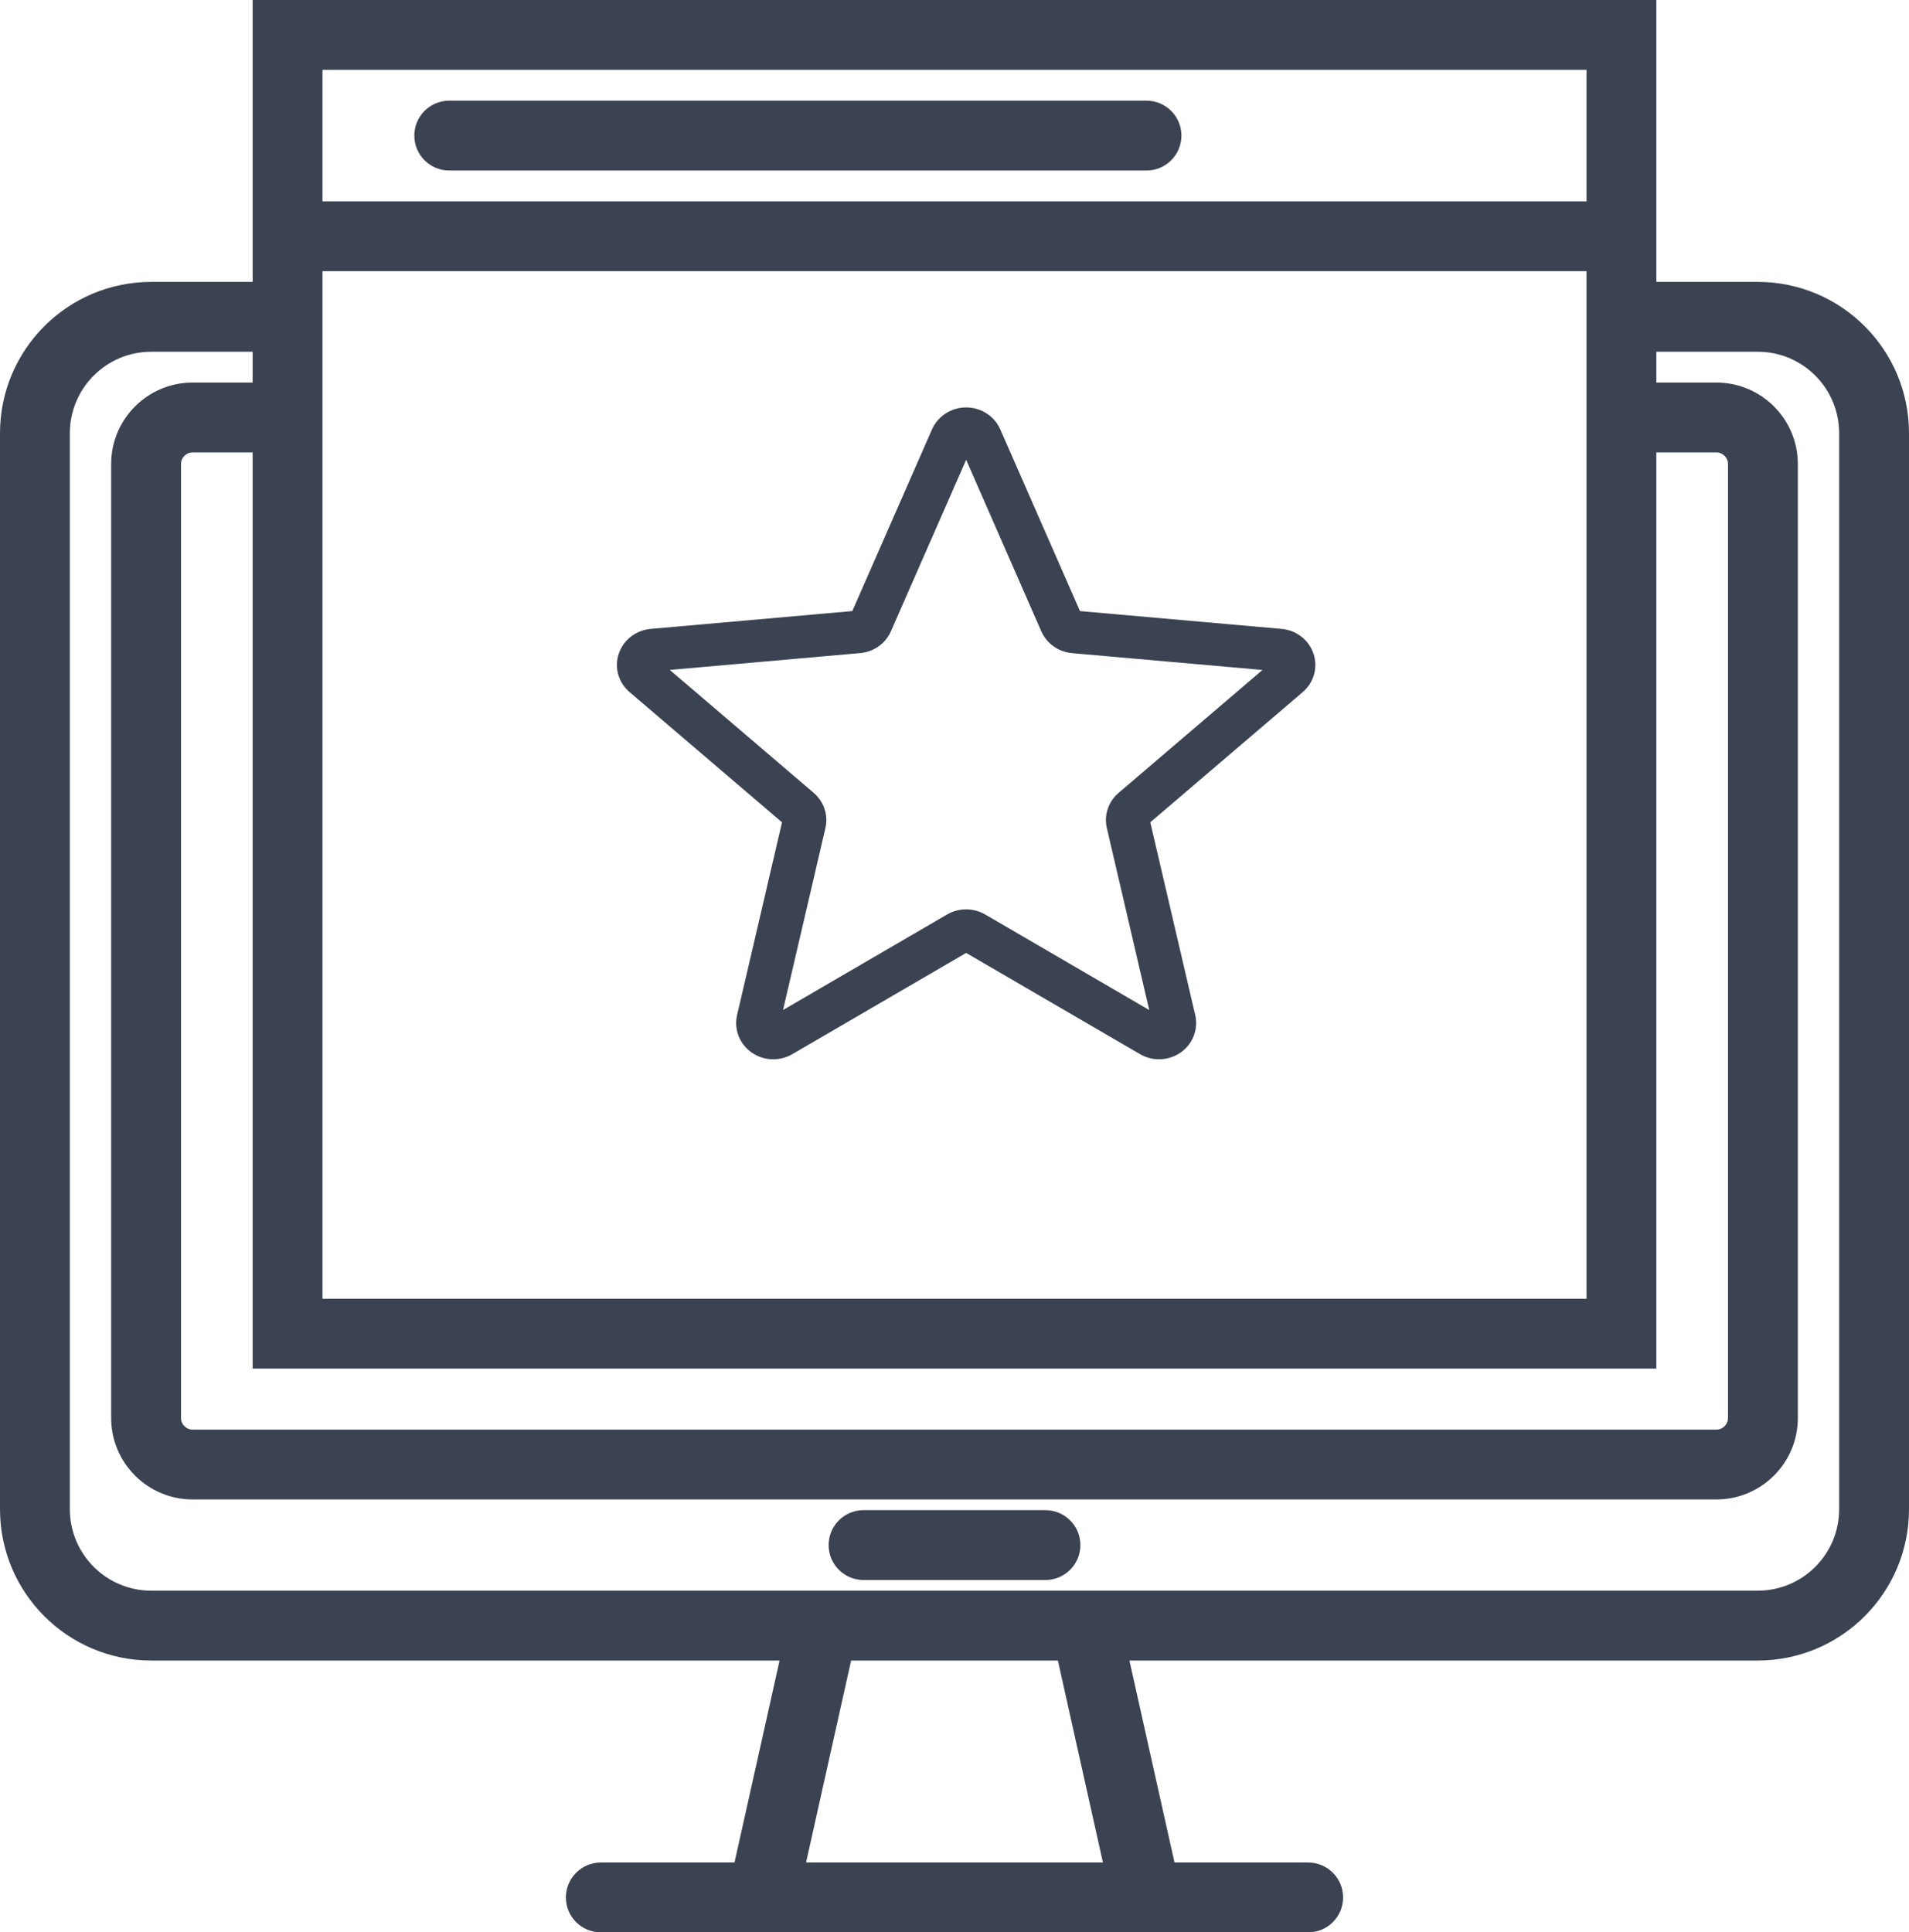 <svg width="82" height="83" viewBox="0 0 82 83" fill="none" xmlns="http://www.w3.org/2000/svg">
<path fill-rule="evenodd" clip-rule="evenodd" d="M10.852 0H71.148V12.108H75.5C79.09 12.108 82 15.018 82 18.608V64.824C82 68.414 79.09 71.324 75.5 71.324H48.514L50.45 80H56.192C57.021 80 57.692 80.672 57.692 81.5C57.692 82.328 57.021 83 56.192 83H25.808C24.979 83 24.308 82.328 24.308 81.5C24.308 80.672 24.979 80 25.808 80H31.55L33.486 71.324H6.5C2.91 71.324 0 68.414 0 64.824V18.608C0 15.018 2.91 12.108 6.5 12.108H10.852V0ZM10.852 15.108H6.5C4.567 15.108 3 16.675 3 18.608V64.824C3 66.757 4.567 68.324 6.5 68.324H75.5C77.433 68.324 79 66.757 79 64.824V18.608C79 16.675 77.433 15.108 75.5 15.108H71.148V16.432H73.725C75.658 16.432 77.225 17.999 77.225 19.932V60.905C77.225 62.838 75.658 64.405 73.725 64.405H8.275C6.342 64.405 4.775 62.838 4.775 60.905V19.932C4.775 17.999 6.342 16.432 8.275 16.432H10.852V15.108ZM10.852 19.432H8.275C7.999 19.432 7.775 19.656 7.775 19.932V60.905C7.775 61.181 7.999 61.405 8.275 61.405H73.725C74.001 61.405 74.225 61.181 74.225 60.905V19.932C74.225 19.656 74.001 19.432 73.725 19.432H71.148V58.784H10.852V19.432ZM36.559 71.324L34.624 80H47.376L45.441 71.324H36.559ZM13.852 3V8.649H68.148V3H13.852ZM68.148 11.649H13.852V55.784H68.148V11.649ZM17.797 5.824C17.797 4.996 18.468 4.324 19.297 4.324H49.247C50.076 4.324 50.747 4.996 50.747 5.824C50.747 6.653 50.076 7.324 49.247 7.324H19.297C18.468 7.324 17.797 6.653 17.797 5.824ZM35.593 66.365C35.593 65.536 36.265 64.865 37.093 64.865H44.907C45.735 64.865 46.407 65.536 46.407 66.365C46.407 67.193 45.735 67.865 44.907 67.865H37.093C36.265 67.865 35.593 67.193 35.593 66.365Z" fill="#3B4252"/>
<path d="M33.215 45.5C32.886 45.5 32.56 45.4 32.281 45.204C31.762 44.838 31.52 44.208 31.661 43.601L33.591 35.321L27.046 29.73C26.564 29.321 26.381 28.674 26.578 28.081C26.776 27.489 27.313 27.07 27.95 27.013L36.61 26.247L40.034 18.444C40.286 17.87 40.861 17.5 41.5 17.5C42.139 17.5 42.714 17.87 42.966 18.442L46.39 26.247L55.049 27.013C55.687 27.069 56.224 27.489 56.422 28.081C56.619 28.672 56.436 29.321 55.955 29.73L49.41 35.32L51.34 43.599C51.481 44.208 51.239 44.838 50.72 45.203C50.203 45.568 49.513 45.596 48.968 45.277L41.5 40.931L34.032 45.279C33.78 45.425 33.498 45.5 33.215 45.5ZM41.5 39.059C41.784 39.059 42.065 39.133 42.318 39.279L49.365 43.384L47.544 35.569C47.414 35.013 47.608 34.432 48.049 34.056L54.229 28.777L46.053 28.054C45.464 28.002 44.958 27.641 44.727 27.113L41.5 19.749L38.269 27.114C38.041 27.639 37.535 27.999 36.947 28.052L28.77 28.775L34.95 34.053C35.392 34.431 35.586 35.011 35.455 35.568L33.635 43.383L40.682 39.279C40.935 39.133 41.216 39.059 41.5 39.059ZM36.544 26.398C36.544 26.398 36.544 26.4 36.542 26.401L36.544 26.398ZM46.454 26.395L46.455 26.397C46.455 26.396 46.455 26.396 46.454 26.395Z" fill="#3B4252"/>
</svg>
